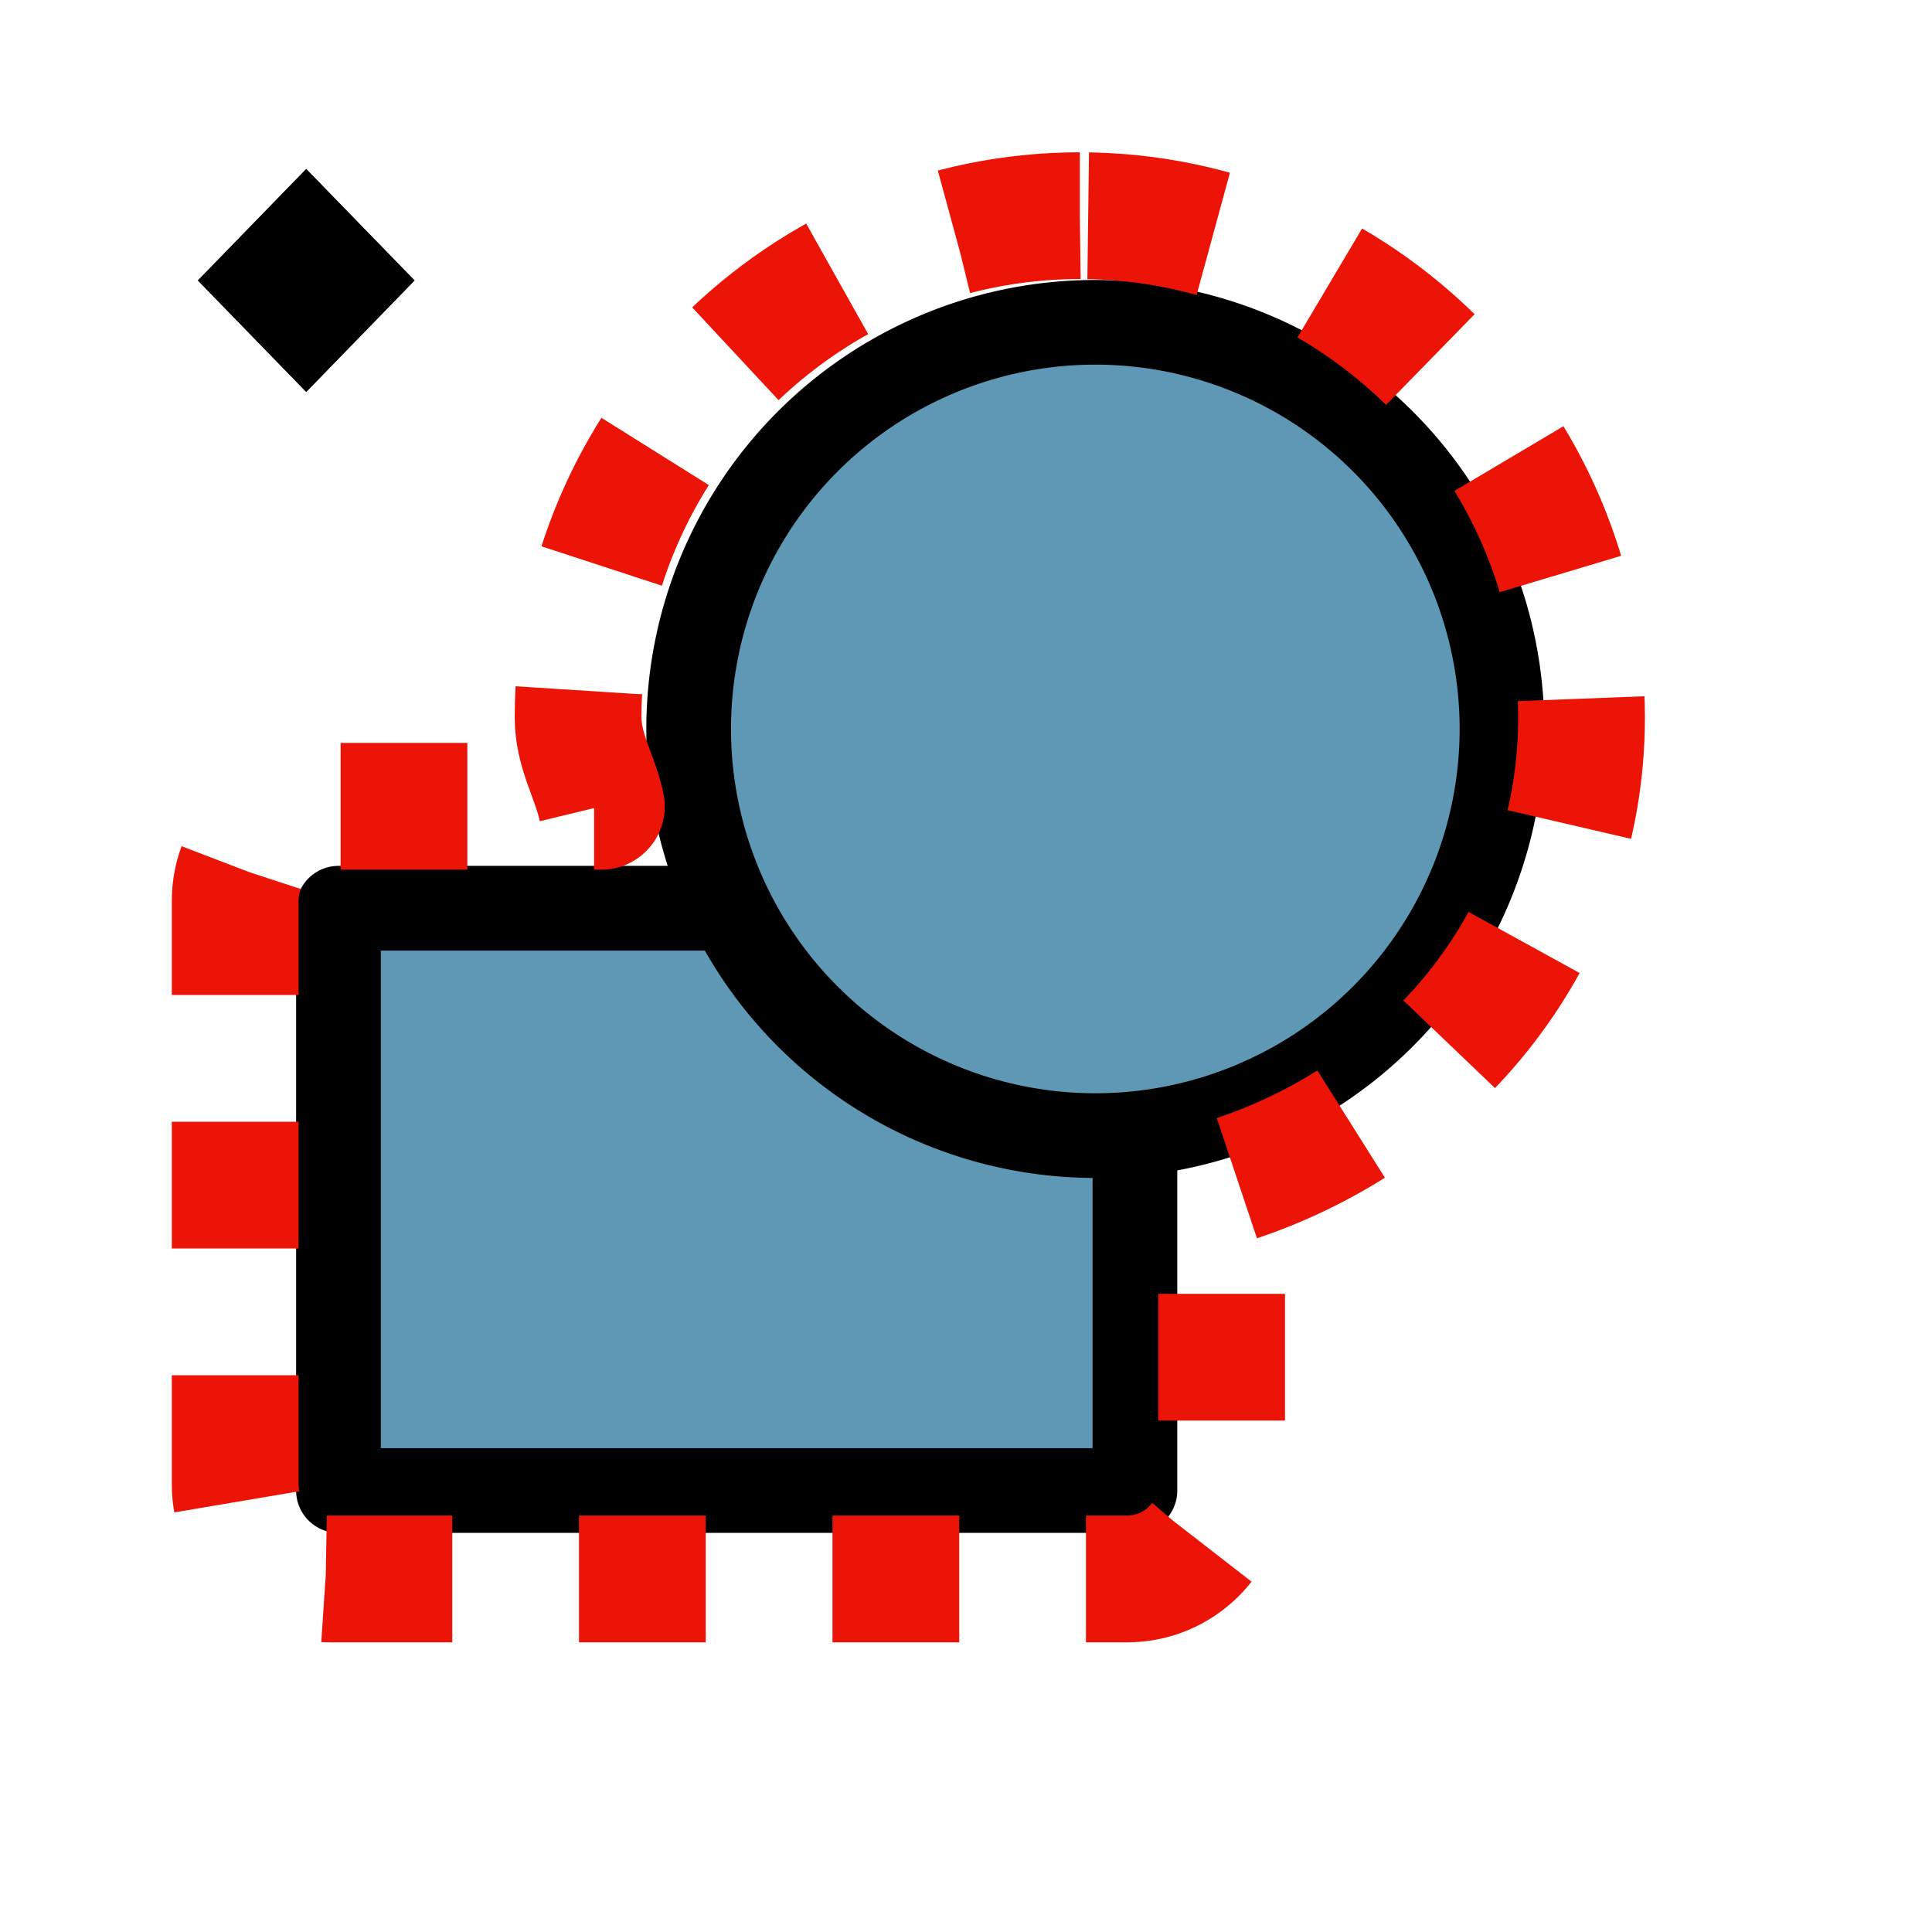 <?xml version="1.0" encoding="UTF-8" standalone="no"?>
<!DOCTYPE svg PUBLIC "-//W3C//DTD SVG 20010904//EN"
"http://www.w3.org/TR/2001/REC-SVG-20010904/DTD/svg10.dtd">
<!-- Created with Inkscape (http://www.inkscape.org/) -->
<svg
   width="24pt"
   height="24pt"
   xmlns="http://www.w3.org/2000/svg"
   xmlns:cc="http://web.resource.org/cc/"
   xmlns:inkscape="http://www.inkscape.org/namespaces/inkscape"
   xmlns:sodipodi="http://sodipodi.sourceforge.net/DTD/sodipodi-0.dtd"
   xmlns:rdf="http://www.w3.org/1999/02/22-rdf-syntax-ns#"
   xmlns:dc="http://purl.org/dc/elements/1.1/"
   xmlns:xlink="http://www.w3.org/1999/xlink"
   id="svg2111"
   sodipodi:version="0.32"
   inkscape:version="0.40"
   sodipodi:docbase="/usr/share/inkscape/icons"
   sodipodi:docname="group.svg">
  <defs
     id="defs3">
    <linearGradient
       inkscape:collect="always"
       id="linearGradient2757">
      <stop
         style="stop-color:#ffffff;stop-opacity:1;"
         offset="0"
         id="stop2758" />
      <stop
         style="stop-color:#ffffff;stop-opacity:0;"
         offset="1"
         id="stop2759" />
    </linearGradient>
    <radialGradient
       inkscape:collect="always"
       xlink:href="#linearGradient2757"
       id="radialGradient2770"
       gradientUnits="userSpaceOnUse"
       cx="282.548"
       cy="142.775"
       fx="282.625"
       fy="143.004"
       r="12.153" />
    <linearGradient
       id="linearGradient2761">
      <stop
         style="stop-color:#2a2a2c;stop-opacity:1;"
         offset="0"
         id="stop2762" />
      <stop
         style="stop-color:#454646;stop-opacity:1;"
         offset="1"
         id="stop2763" />
    </linearGradient>
    <linearGradient
       inkscape:collect="always"
       xlink:href="#linearGradient2761"
       id="linearGradient2769"
       gradientUnits="userSpaceOnUse"
       gradientTransform="scale(1.321,0.757)"
       x1="203.452"
       y1="176.953"
       x2="230.767"
       y2="197.265" />
  </defs>
  <sodipodi:namedview
     id="base"
     pagecolor="#ffffff"
     bordercolor="#666666"
     borderopacity="1.0"
     inkscape:pageopacity="0.0"
     inkscape:pageshadow="2"
     inkscape:zoom="15.125000"
     inkscape:cx="12.000000"
     inkscape:cy="11.829223"
     inkscape:current-layer="svg2111"
     showgrid="true"
     inkscape:grid-bbox="true"
     gridspacingy="1pt"
     gridspacingx="1pt"
     gridoriginy="0pt"
     gridoriginx="0pt"
     inkscape:window-width="640"
     inkscape:window-height="539"
     inkscape:window-x="13"
     inkscape:window-y="28" />
  <g
     id="selection_group"
     transform="translate(-339.789,-210.768)">
    <rect
       style="fill:none;fill-rule:evenodd;stroke-width:0.052"
       id="rect1528"
       width="25"
       height="25"
       x="432.012"
       y="-238.813"
       transform="matrix(1,0,0,-1,-89.723,-0.545)" />
    <rect
       style="fill-rule:evenodd;stroke-width:1pt"
       id="rect1533"
       width="2.574"
       height="2.574"
       x="396.321"
       y="-98.458"
       transform="matrix(0.697,0.717,-0.697,0.717,0,0)" />
    <rect
       style="fill:#5f98b4;fill-opacity:1;fill-rule:evenodd;stroke:#000000;stroke-width:1.403;stroke-linejoin:round"
       id="rect1547"
       width="13.192"
       height="9.645"
       x="-358.587"
       y="-235.456"
       transform="scale(-1,-1)" />
    <path
       sodipodi:type="arc"
       style="fill:#5f98b4;fill-opacity:1;fill-rule:evenodd;stroke:#000000;stroke-width:1.25;stroke-linejoin:round"
       id="path1548"
       sodipodi:cx="353.68088"
       sodipodi:cy="231.46919"
       sodipodi:rx="6.0031595"
       sodipodi:ry="6.0031595"
       d="M 359.684 231.469 A 6.003 6.003 0 1 1  347.678,231.469 A 6.003 6.003 0 1 1  359.684 231.469 z"
       transform="matrix(-1.122,1.374438e-16,-1.374438e-16,-1.122,754.761,482.55)" />
    <path
       sodipodi:type="inkscape:offset"
       inkscape:radius="1.3959382"
       inkscape:original="M 357.718750 252.687500 C 354.405006 252.687500 351.718758 255.373747 351.718750 258.687500 C 351.718750 259.678495 352.011680 260.582160 352.437500 261.406250 L 346.656250 261.406250 L 346.656250 270.000000 L 358.406250 270.000000 L 358.406250 264.562500 C 361.383035 264.208377 363.718760 261.759077 363.718750 258.687500 C 363.718750 255.373756 361.032488 252.687505 357.718750 252.687500 z "
       style="fill:none;fill-rule:evenodd;stroke:#ec1406;stroke-width:1.871;stroke-linejoin:round;stroke-dasharray:1.871 1.871 ;stroke-dashoffset:0"
       id="path1552"
       d="M 357.719,251.281 C 353.651,251.281 350.313,254.619 350.312,258.688 C 350.312,259.18 350.557,259.55 350.656,260 L 346.656,260 C 346.282,259.997 345.923,260.145 345.659,260.409 C 345.395,260.673 345.247,261.032 345.25,261.406 L 345.25,270 C 345.247,270.374 345.395,270.733 345.659,270.997 C 345.923,271.262 346.282,271.409 346.656,271.406 L 358.406,271.406 C 358.78,271.409 359.139,271.262 359.404,270.997 C 359.668,270.733 359.815,270.374 359.812,270 L 359.812,265.562 C 362.824,264.647 365.125,262.007 365.125,258.688 C 365.125,254.619 361.787,251.281 357.719,251.281 z "
       transform="matrix(1.122,0,0,1.122,-43.686,-67.597)" />
    <rect
       style="fill-rule:evenodd;stroke-width:1pt"
       id="rect3196"
       width="2.574"
       height="2.574"
       x="396.321"
       y="-98.458"
       transform="matrix(0.697,0.717,-0.697,0.717,0,0)" />
  </g>
</svg>
